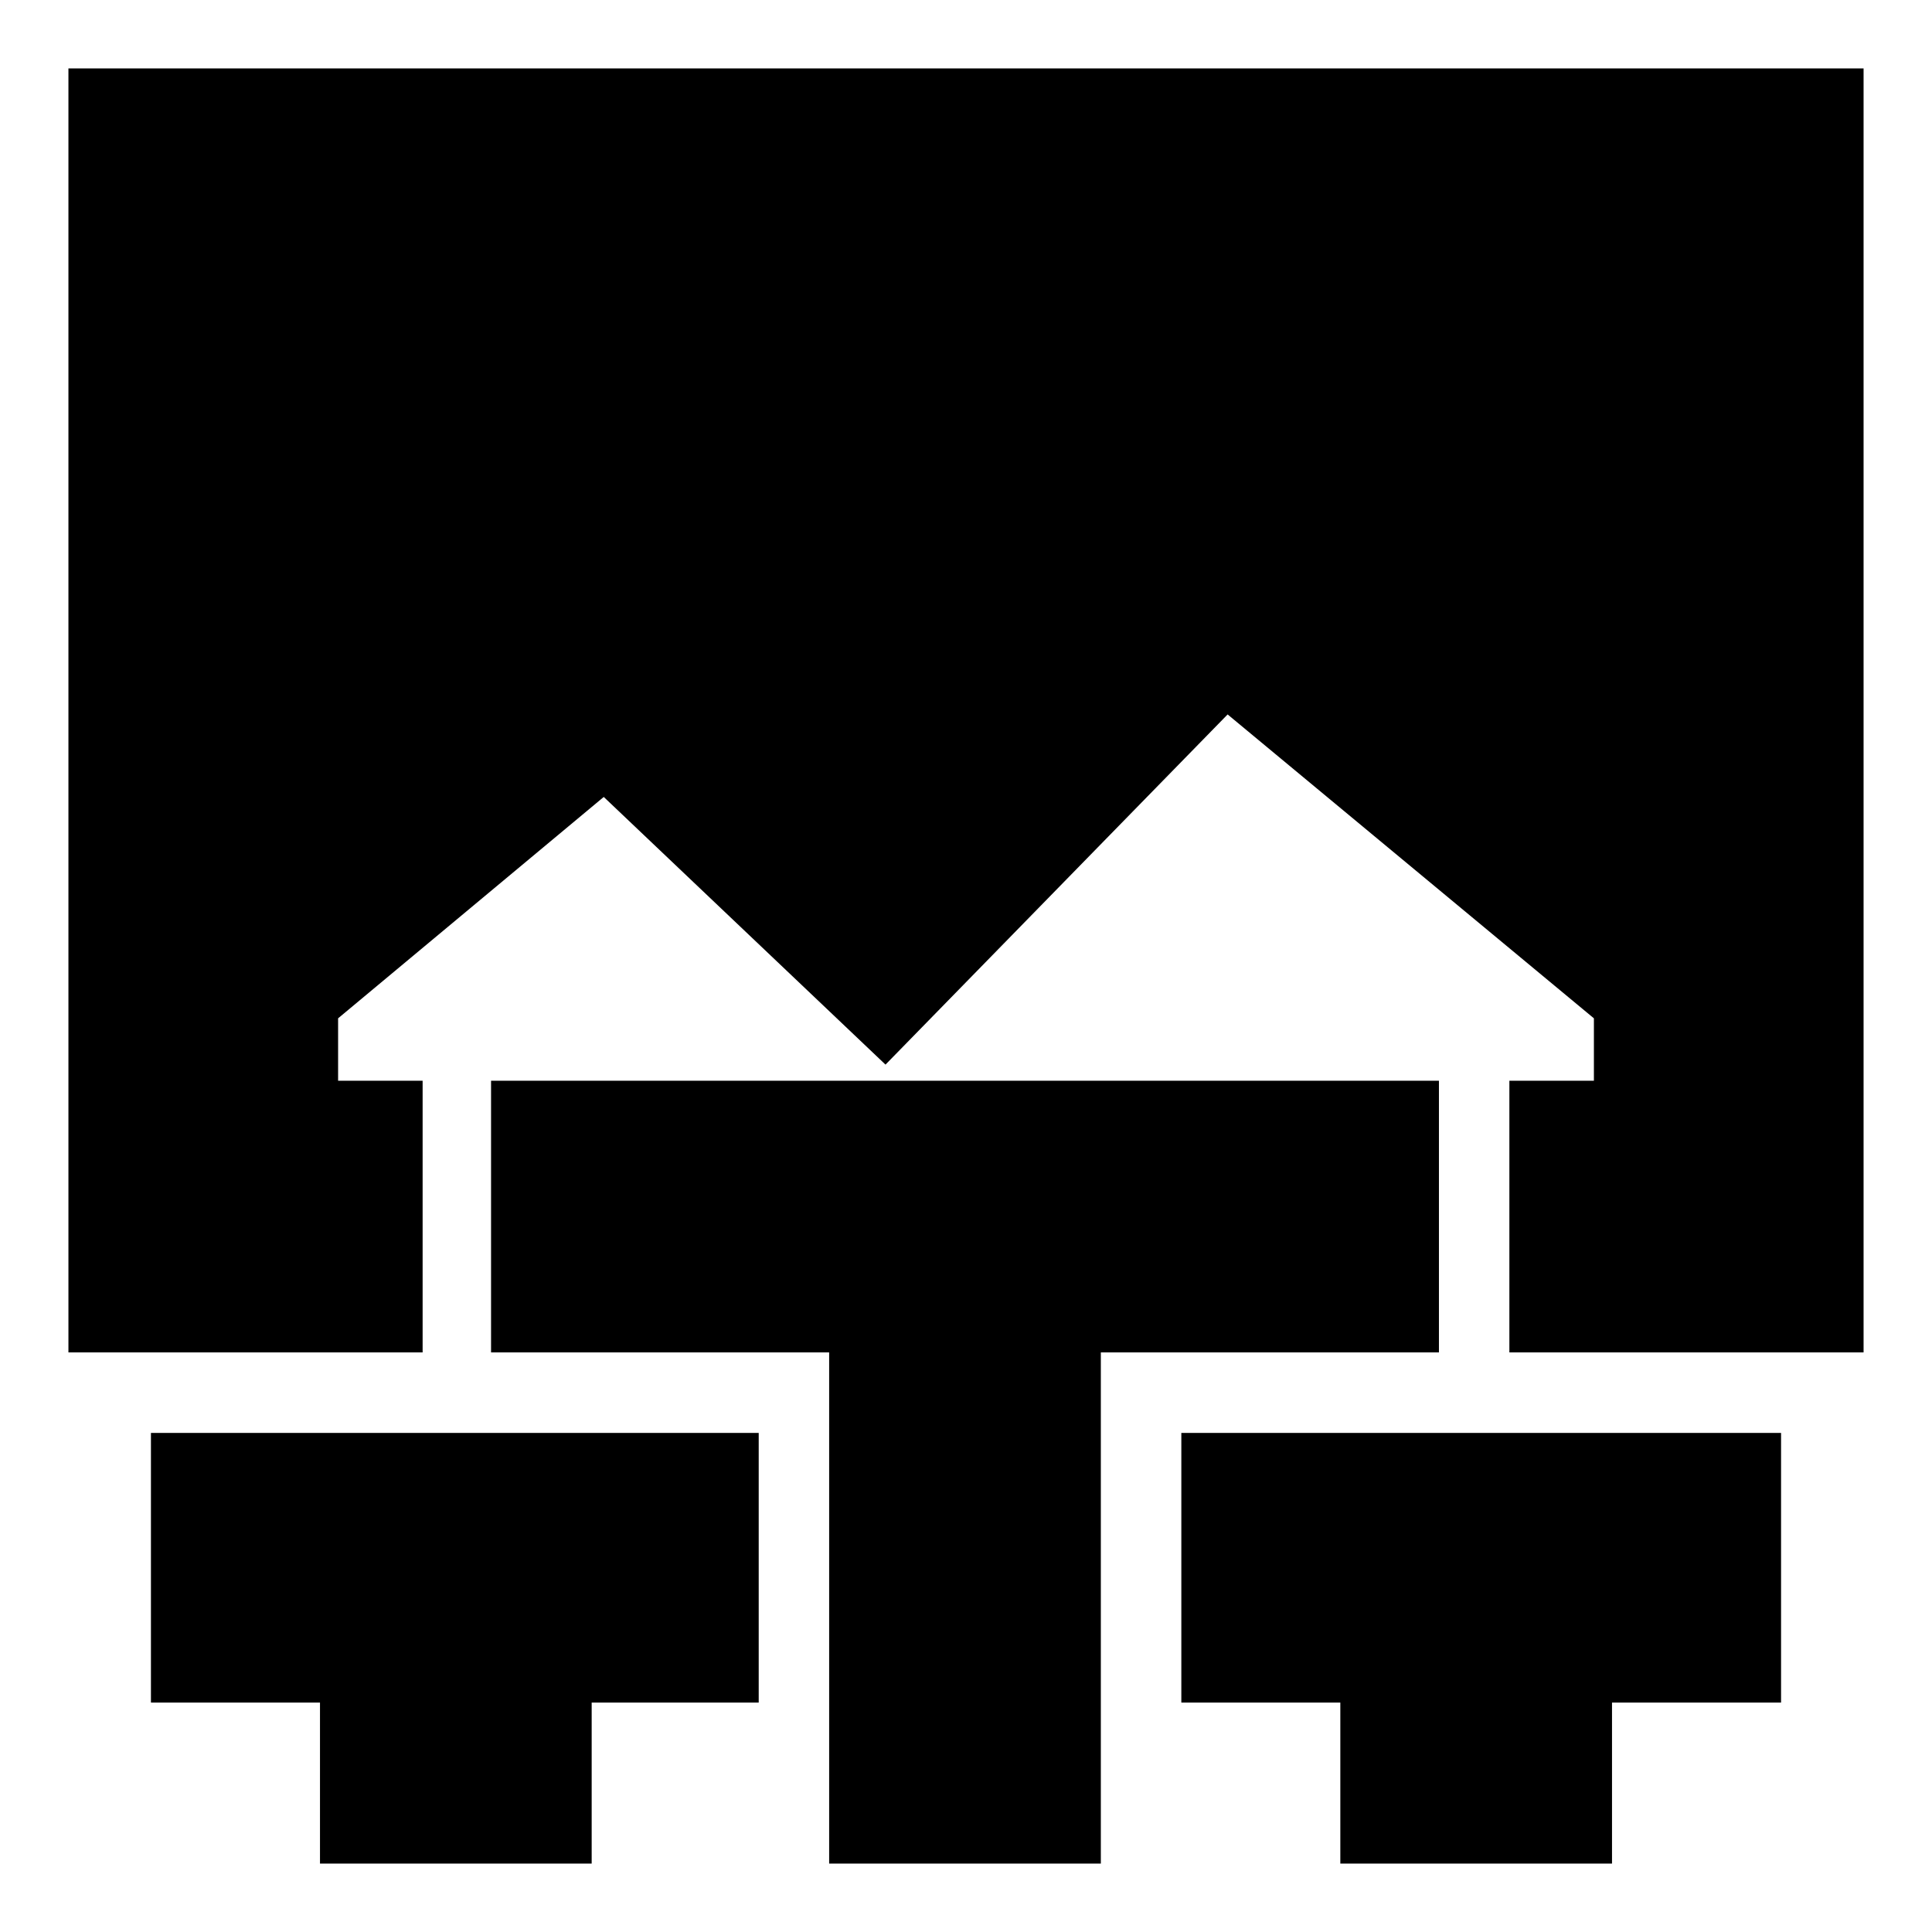 <svg xmlns="http://www.w3.org/2000/svg" height="24" viewBox="0 -960 960 960" width="24"><path d="M159-34v-80H75v-134h302v134h-83v80H159Zm253 0v-254H244v-135h471v135H547v254H412Zm254 0v-80h-79v-134h298v134h-84v80H666ZM34-288v-638h892v638H750v-135h42v-31L610-605 440-431 300-564 168-454v31h42v135H34Z"/></svg>